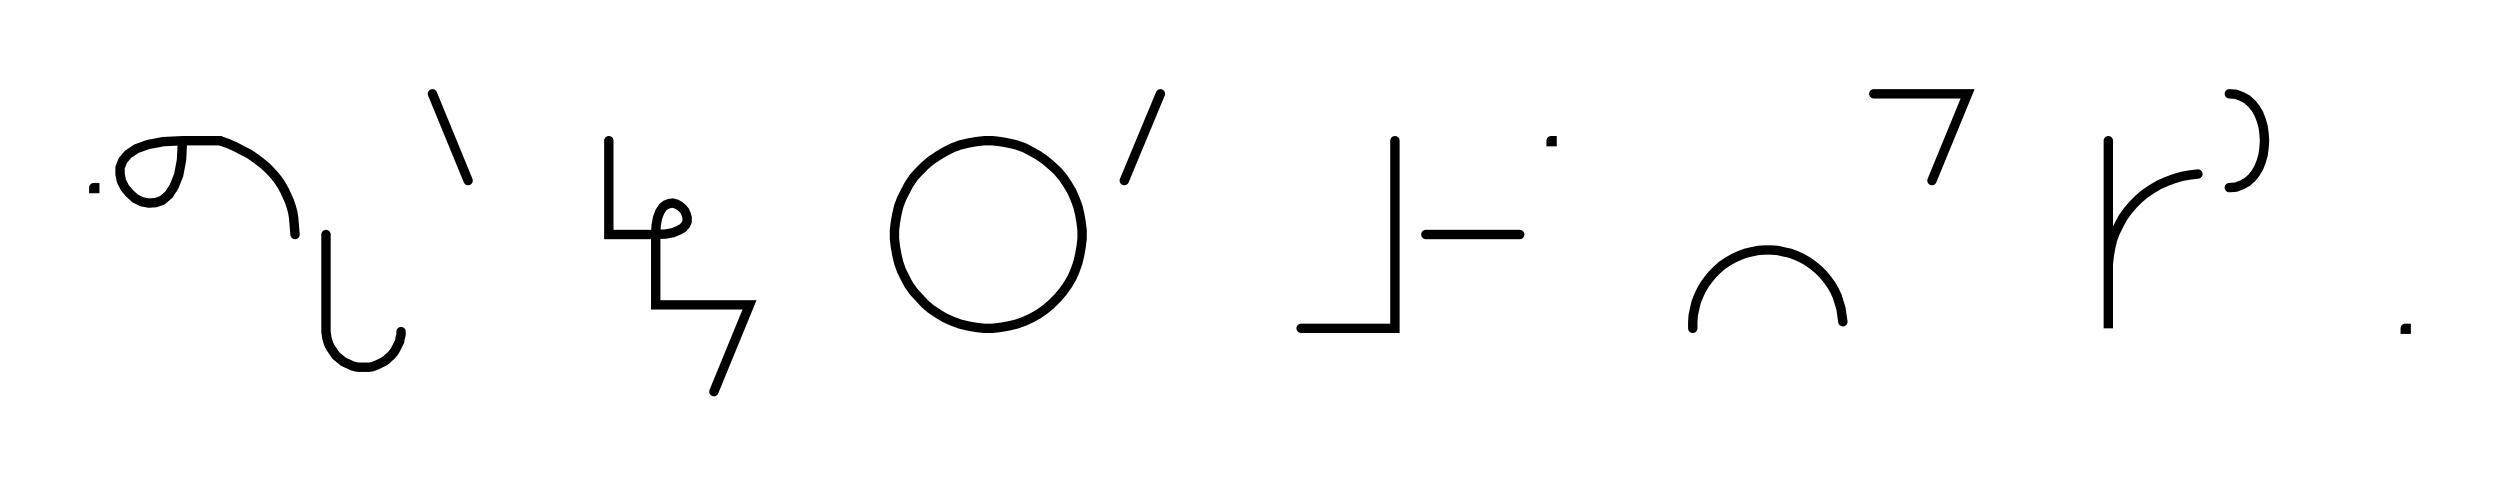 <svg xmlns="http://www.w3.org/2000/svg" width="533.003" height="103.478" style="fill:none; stroke-linecap:round;">
    <rect width="100%" height="100%" fill="#FFFFFF" />
<path stroke="#000000" stroke-width="2" d="M 550,75" />
<path stroke="#000000" stroke-width="2" d="M 20,40 20.2,40 20.2,40.2 20,40.2 20,40" />
<path stroke="#000000" stroke-width="2" d="M 26.9,70" />
<path stroke="#000000" stroke-width="2" d="M 38.9,30" />
<path stroke="#000000" stroke-width="2" d="M 38.9,30 38.7,34.1 38.1,37.3 37.1,39.8 36,41.5 34.6,42.7 33.2,43.2 31.7,43.3 30.2,43 28.8,42.3 27.6,41.2 26.6,40 25.9,38.6 25.6,37.2 25.6,35.7 26.2,34.2 27.3,32.9 29.1,31.7 31.6,30.8 34.8,30.2 38.9,30 46.9,30" />
<path stroke="#000000" stroke-width="2" d="M 46.9,30 48.6,30.6 50.2,31.3 51.7,32.1 53.1,32.8 54.4,33.7 55.6,34.6 56.7,35.5 57.7,36.5 58.6,37.5 59.4,38.5 60.1,39.6 60.7,40.7 61.2,41.8 61.7,42.9 62.1,44.1 62.4,45.2 62.6,46.4 62.7,47.6 62.8,48.8 62.9,50" />
<path stroke="#000000" stroke-width="2" d="M 69.5,70" />
<path stroke="#000000" stroke-width="2" d="M 69.5,50 69.5,70 69.5,70.7 69.6,71.4 69.7,72.1 69.9,72.8 70.1,73.4 70.4,74 70.8,74.6 71.2,75.2 71.6,75.8 72.1,76.2 72.7,76.7 73.2,77.1 73.8,77.4 74.5,77.7 75.1,78 75.8,78.2 76.5,78.3 77.2,78.3 77.9,78.3 78.6,78.3 79.3,78.2 79.9,78 80.6,77.7 81.2,77.4 81.8,77.1 82.4,76.7 82.9,76.2 83.4,75.8 83.9,75.2 84.3,74.6 84.6,74 84.9,73.4 85.2,72.8 85.3,72.1 85.5,71.4 85.5,70.7" />
<path stroke="#000000" stroke-width="2" d="M 92.2,70" />
<path stroke="#000000" stroke-width="2" d="M 92.2,20 99.8,38.5" />
<path stroke="#000000" stroke-width="2" d="M 129.8,70" />
<path stroke="#000000" stroke-width="2" d="M 129.8,30 129.8,50 139.8,50" />
<path stroke="#000000" stroke-width="2" d="M 139.8,50 141.9,49.9 143.5,49.6 144.7,49.1 145.6,48.6 146.2,47.9 146.5,47.2 146.5,46.4 146.3,45.7 146,45 145.5,44.4 144.9,43.9 144.2,43.5 143.4,43.3 142.7,43.4 141.9,43.7 141.3,44.2 140.7,45.1 140.2,46.4 139.9,48 139.8,50 139.8,65 159.8,65 152.2,83.5" />
<path stroke="#000000" stroke-width="2" d="M 189.8,70" />
<path stroke="#000000" stroke-width="2" d="M 209.8,70 211.6,70 213.3,69.8 215,69.5 216.7,69.1 218.4,68.5 219.9,67.8 221.5,66.9 222.9,65.9 224.2,64.8 225.5,63.5 226.6,62.2 227.6,60.8 228.5,59.3 229.2,57.7 229.8,56 230.2,54.3 230.5,52.6 230.7,50.9 230.7,49.1 230.5,47.4 230.2,45.7 229.8,44 229.2,42.4 228.5,40.8 227.6,39.3 226.6,37.8 225.5,36.5 224.2,35.3 222.9,34.2 221.5,33.2 219.9,32.3 218.4,31.5 216.7,30.9 215,30.5 213.3,30.2 211.6,30 209.8,30 208.1,30.2 206.4,30.5 204.7,30.9 203.1,31.5 201.5,32.3 200,33.2 198.5,34.2 197.2,35.3 196,36.5 194.8,37.8 193.8,39.3 193,40.8 192.2,42.4 191.6,44 191.2,45.7 190.9,47.4 190.7,49.1 190.7,50.9 190.9,52.6 191.2,54.3 191.6,56 192.2,57.7 193,59.3 193.8,60.8 194.8,62.2 196,63.5 197.2,64.8 198.5,65.9 200,66.9 201.5,67.8 203.1,68.5 204.7,69.1 206.4,69.5 208.1,69.8 209.8,70" />
<path stroke="#000000" stroke-width="2" d="M 237.4,70" />
<path stroke="#000000" stroke-width="2" d="M 247.4,20 239.7,38.5" />
<path stroke="#000000" stroke-width="2" d="M 277.4,70" />
<path stroke="#000000" stroke-width="2" d="M 297.4,30 297.4,70 277.4,70" />
<path stroke="#000000" stroke-width="2" d="M 304,70" />
<path stroke="#000000" stroke-width="2" d="M 304,50 324,50" />
<path stroke="#000000" stroke-width="2" d="M 330.7,70" />
<path stroke="#000000" stroke-width="2" d="M 330.7,30 330.9,30 330.9,30.2 330.7,30.2 330.7,30" />
<path stroke="#000000" stroke-width="2" d="M 360.9,70" />
<path stroke="#000000" stroke-width="2" d="M 360.9,70 360.9,68.6 361,67.2 361.3,65.8 361.6,64.5 362.1,63.2 362.7,61.9 363.4,60.7 364.2,59.6 365.1,58.5 366.1,57.5 367.1,56.6 368.3,55.8 369.5,55.1 370.8,54.5 372.1,54 373.4,53.7 374.8,53.4 376.2,53.3 377.6,53.3 379,53.4 380.3,53.7 381.7,54 383,54.5 384.3,55.1 385.5,55.8 386.6,56.6 387.7,57.5 388.7,58.5 389.6,59.6 390.4,60.7 391.1,61.9 391.7,63.2 392.1,64.5 392.5,65.8 392.7,67.2 392.9,68.6" />
<path stroke="#000000" stroke-width="2" d="M 399.5,70" />
<path stroke="#000000" stroke-width="2" d="M 399.5,20 419.5,20 411.9,38.5" />
<path stroke="#000000" stroke-width="2" d="M 449.5,70" />
<path stroke="#000000" stroke-width="2" d="M 449.5,30 449.5,70 449.5,58 449.5,56.3 449.7,54.5 450,52.8 450.4,51.1 451,49.5 451.8,47.9 452.6,46.4 453.6,45 454.8,43.6 456,42.4 457.3,41.3 458.8,40.3 460.3,39.4 461.9,38.7 463.5,38.1 465.2,37.6 466.9,37.3 468.6,37.1" />
<path stroke="#000000" stroke-width="2" d="M 475.3,70" />
<path stroke="#000000" stroke-width="2" d="M 475.3,20" />
<path stroke="#000000" stroke-width="2" d="M 475.3,20 476.7,20.1 478,20.6 479.1,21.2 480.1,22.1 480.9,23.1 481.6,24.3 482.1,25.6 482.5,27 482.7,28.5 482.8,30 482.7,31.5 482.5,33 482.1,34.4 481.6,35.7 480.9,36.9 480.1,37.9 479.1,38.8 478,39.4 476.7,39.9 475.3,40" />
<path stroke="#000000" stroke-width="2" d="M 512.8,70" />
<path stroke="#000000" stroke-width="2" d="M 512.8,70 513,70 513,70.2 512.8,70.2 512.8,70" />
<path stroke="#000000" stroke-width="2" d="M 543,70" />
</svg>